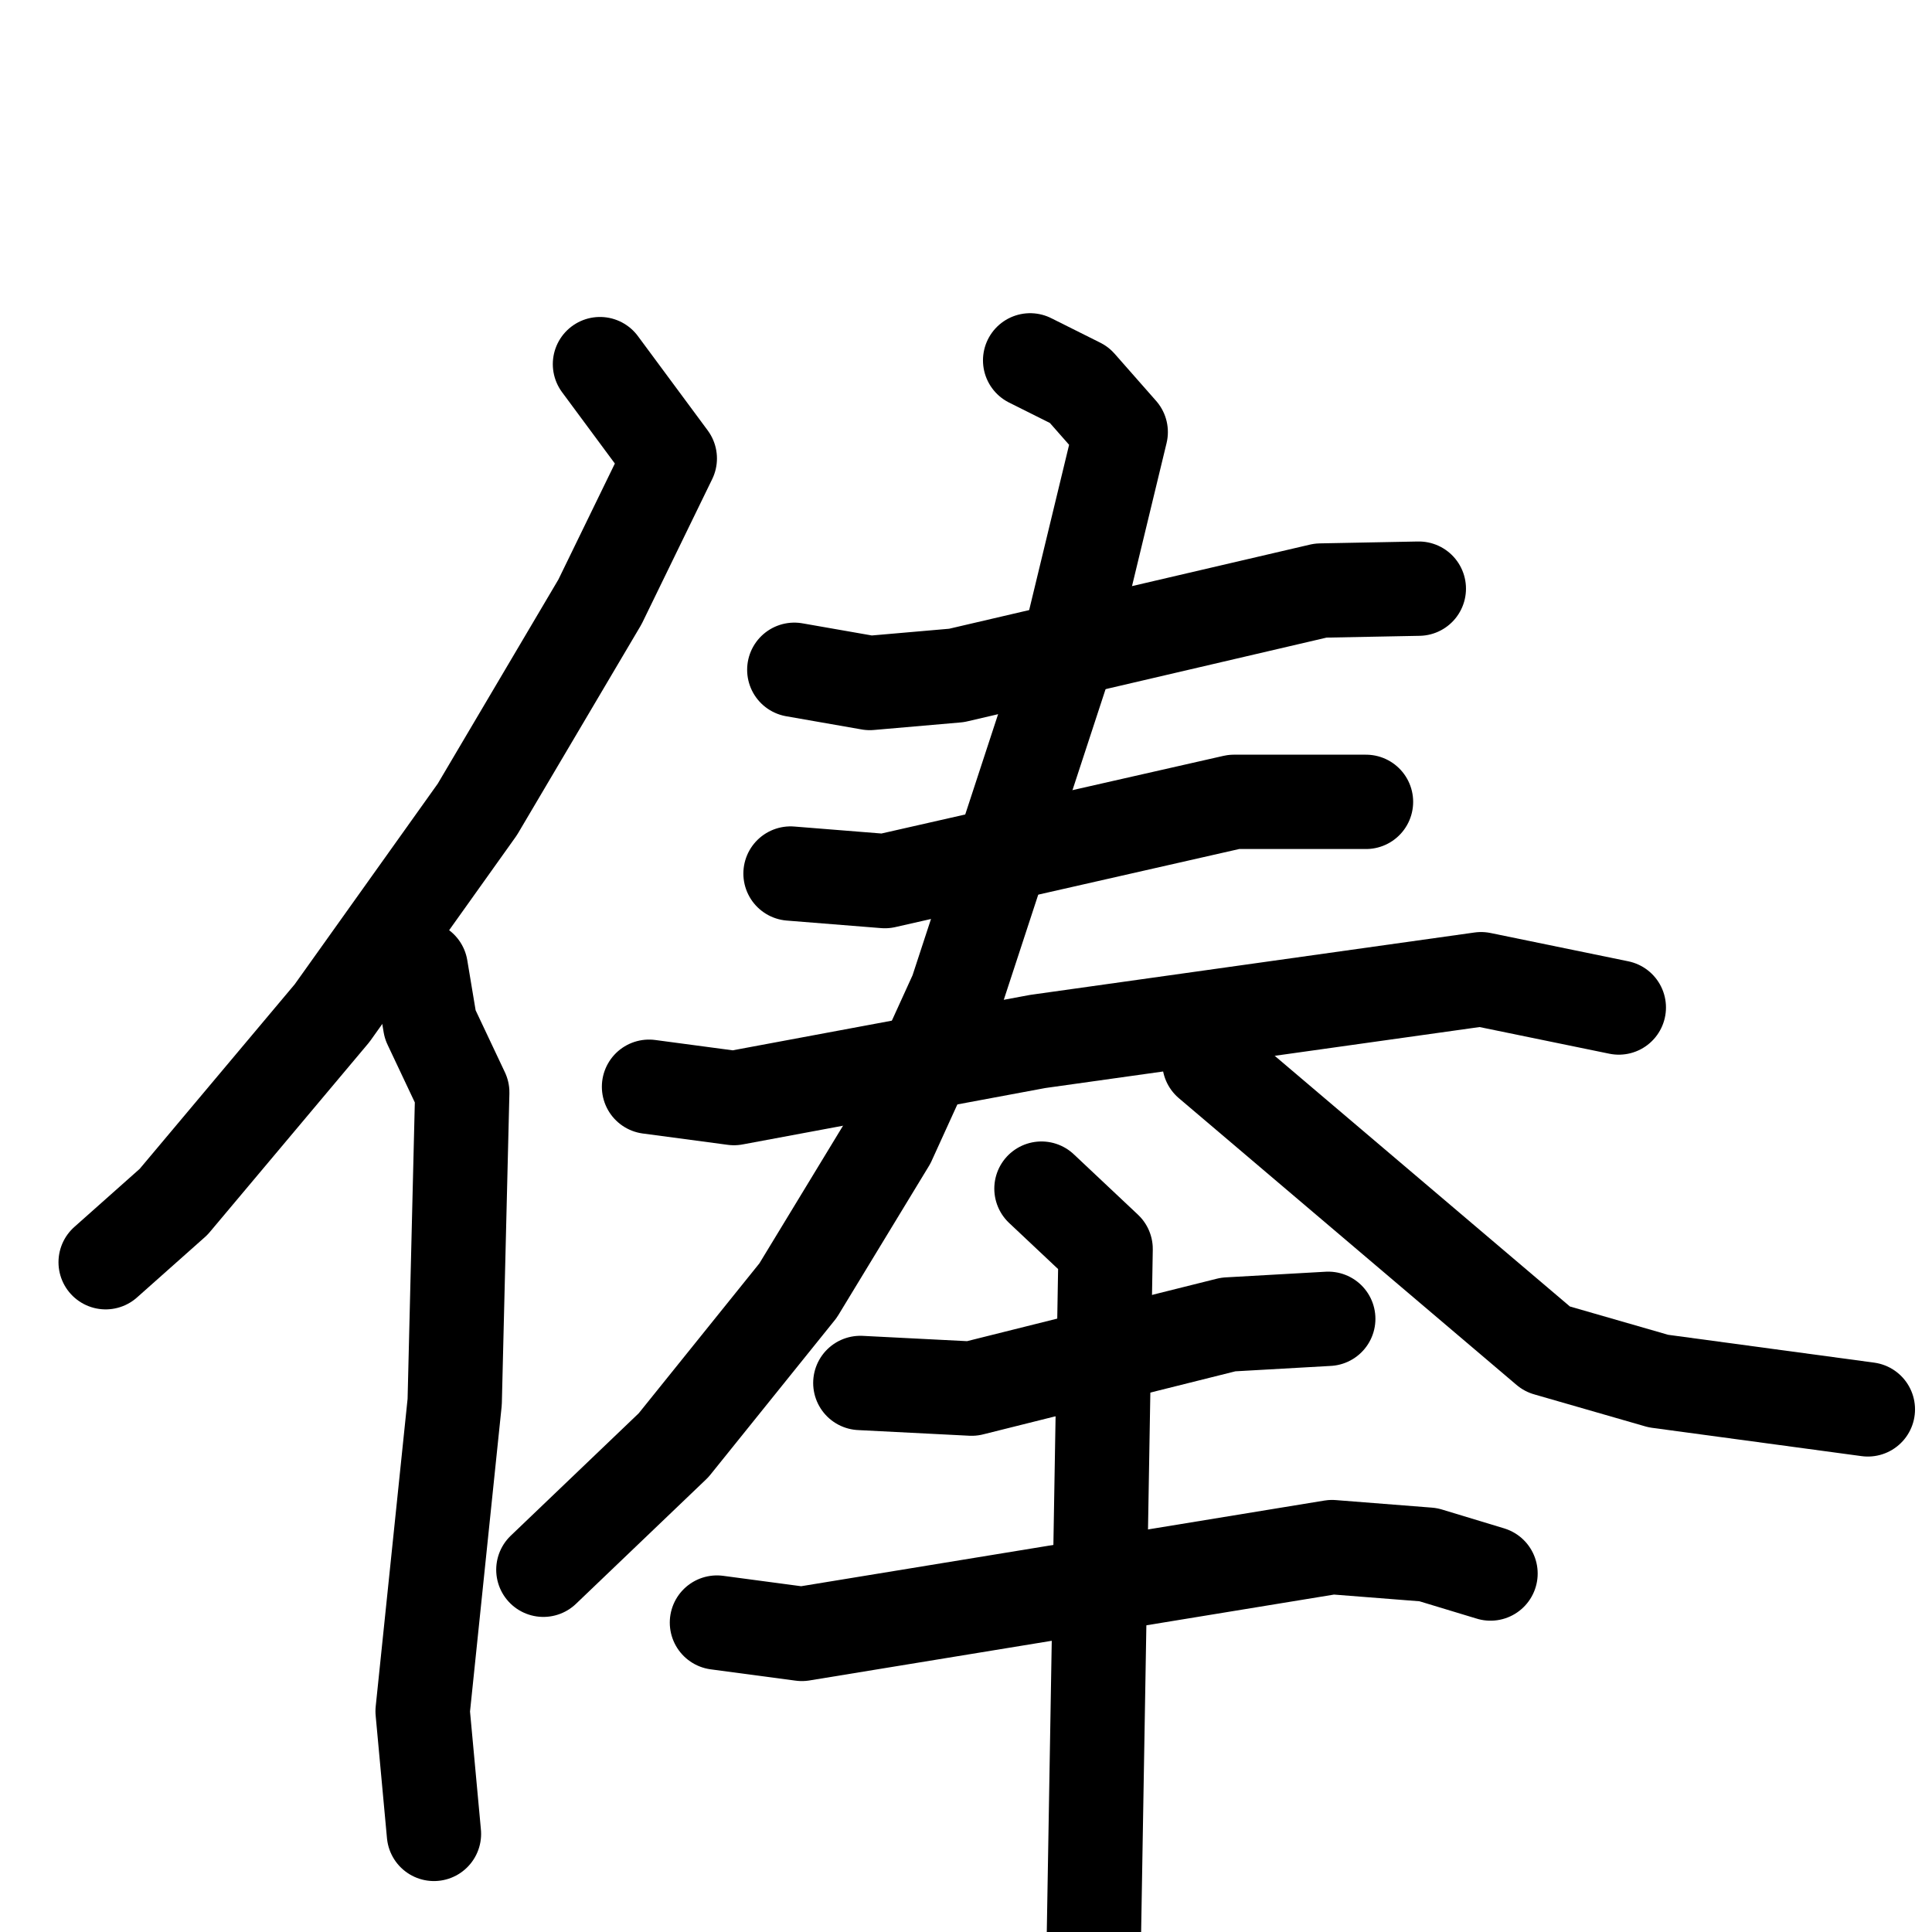 <svg xmlns="http://www.w3.org/2000/svg" viewBox="0 0 1024 1024">
  <g style="fill:none;stroke:#000000;stroke-width:50;stroke-linecap:round;stroke-linejoin:round;" transform="scale(1, 1) translate(0, 0)">
    <path d="M 318.0,193.0 L 355.0,243.0 L 318.0,319.0 L 253.0,429.0 L 176.0,537.0 L 92.0,637.0 L 56.0,669.0"/>
    <path d="M 223.0,513.0 L 228.0,543.0 L 245.0,579.0 L 241.0,743.0 L 224.0,907.0 L 230.0,972.0"/>
    <path d="M 421.0,355.0 L 461.0,362.0 L 507.0,358.0 L 700.0,313.0 L 752.0,312.0"/>
    <path d="M 419.0,463.0 L 469.0,467.0 L 654.0,425.0 L 724.0,425.0"/>
    <path d="M 344.0,576.0 L 389.0,582.0 L 550.0,552.0 L 785.0,519.0 L 858.0,534.0"/>
    <path d="M 546.0,191.0 L 572.0,204.0 L 594.0,229.0 L 565.0,349.0 L 507.0,526.0 L 471.0,605.0 L 423.0,684.0 L 357.0,766.0 L 288.0,832.0"/>
    <path d="M 641.0,563.0 L 820.0,715.0 L 879.0,732.0 L 990.0,747.0"/>
    <path d="M 456.0,733.0 L 515.0,736.0 L 651.0,702.0 L 704.0,699.0"/>
    <path d="M 380.0,860.0 L 425.0,866.0 L 706.0,820.0 L 757.0,824.0 L 790.0,834.0"/>
    <path d="M 552.0,630.0 L 586.0,662.0 L 579.0,1072.0"/>
  </g>
</svg>
